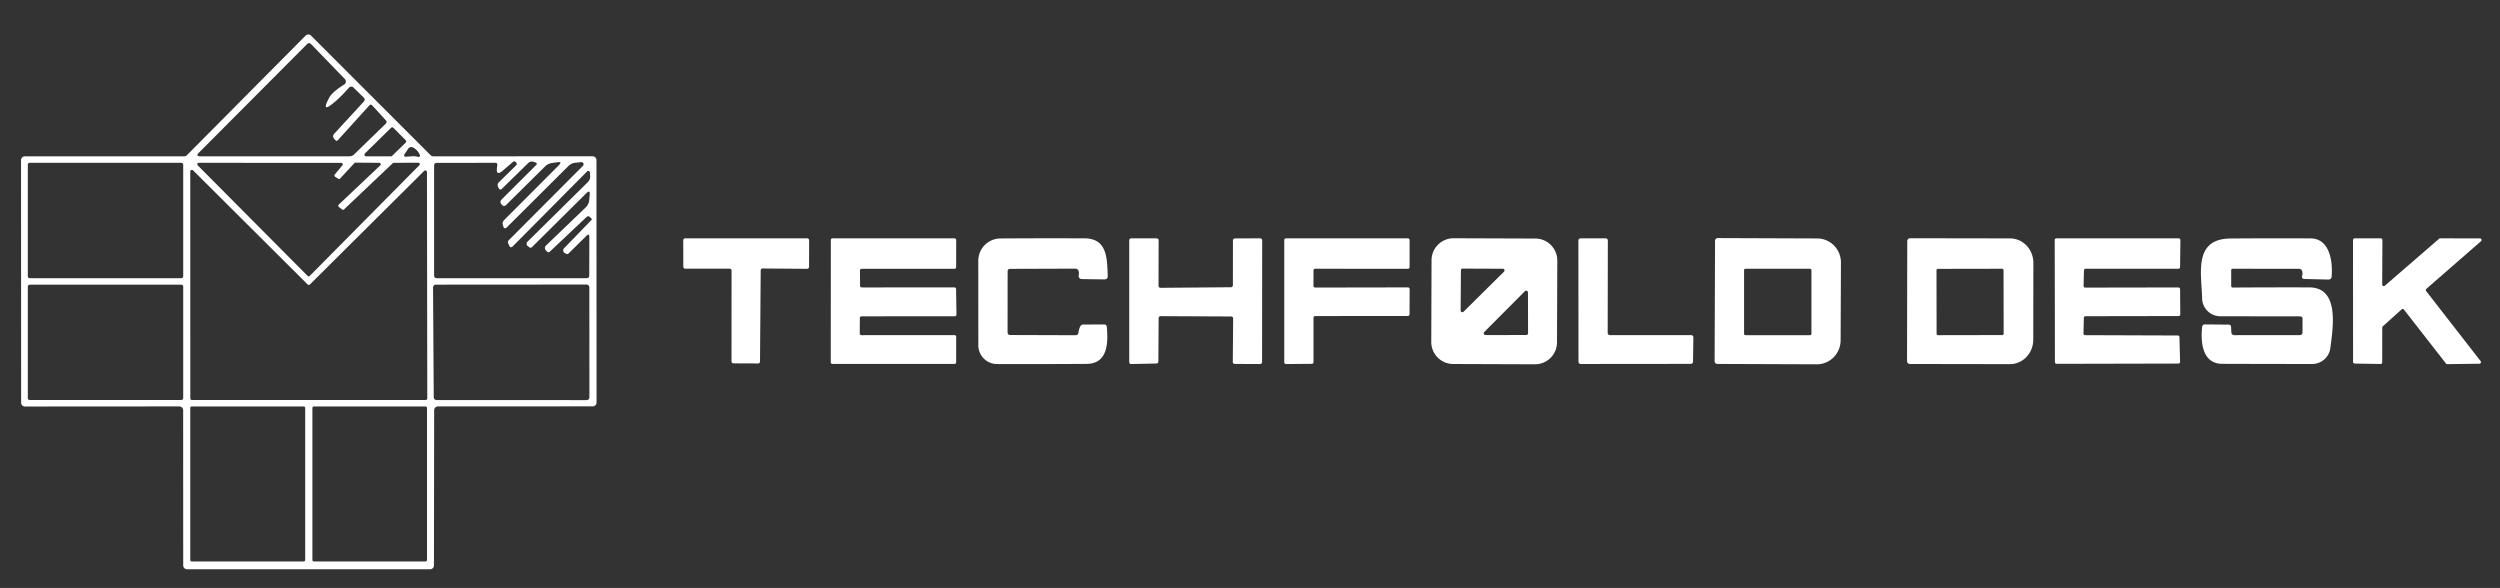 <?xml version="1.0" encoding="UTF-8" standalone="no"?>
<!DOCTYPE svg PUBLIC "-//W3C//DTD SVG 1.1//EN" "http://www.w3.org/Graphics/SVG/1.1/DTD/svg11.dtd">
<svg xmlns="http://www.w3.org/2000/svg" version="1.1" viewBox="0.00 0.00 472.00 111.00" width="472.00" height="111.00">
<rect x="0.00" y="0.00" width="472.00" height="111.00" fill="#333333" stroke="none"/>
<g>
<path fill="#ffffff" d="
  M 81.97 77.46
  L 81.93 106.75
  A 0.73 0.73 0.0 0 1 81.20 107.48
  L 35.32 107.48
  A 0.73 0.73 0.0 0 1 34.59 106.75
  L 34.58 77.46
  A 0.73 0.73 0.0 0 0 33.85 76.73
  L 4.72 76.75
  A 0.73 0.73 0.0 0 1 3.99 76.02
  L 3.97 30.24
  A 0.73 0.73 0.0 0 1 4.70 29.51
  L 34.78 29.52
  A 0.73 0.73 0.0 0 0 35.29 29.30
  L 57.69 6.73
  A 0.73 0.73 0.0 0 1 58.73 6.73
  L 81.31 29.31
  A 0.73 0.73 0.0 0 0 81.82 29.52
  L 111.88 29.50
  A 0.73 0.73 0.0 0 1 112.61 30.23
  L 112.63 75.99
  A 0.73 0.73 0.0 0 1 111.90 76.72
  L 82.70 76.73
  A 0.73 0.73 0.0 0 0 81.97 77.46
  Z
  M 62.19 18.39
  Q 62.75 17.36 64.98 15.96
  A 0.67 0.67 0.0 0 0 65.11 14.92
  L 58.69 8.29
  A 0.48 0.47 -44.2 0 0 58.01 8.29
  L 37.57 28.81
  Q 36.86 29.52 37.87 29.52
  L 65.97 29.51
  Q 66.49 29.51 66.86 29.15
  L 72.82 23.36
  Q 73.14 23.04 72.84 22.71
  L 70.29 19.91
  Q 70.01 19.60 69.72 19.91
  L 63.79 26.46
  Q 63.56 26.72 63.33 26.46
  L 63.11 26.22
  Q 62.67 25.72 63.12 25.23
  L 68.67 19.20
  Q 69.05 18.78 68.64 18.39
  L 66.73 16.52
  A 0.59 0.58 42.7 0 0 65.89 16.55
  Q 64.46 18.17 63.22 19.23
  Q 60.43 21.61 62.19 18.39
  Z
  M 68.91 28.96
  A 0.32 0.32 0.0 0 0 69.13 29.51
  L 73.81 29.52
  A 0.32 0.32 0.0 0 0 74.03 29.43
  L 76.59 26.93
  A 0.32 0.32 0.0 0 0 76.59 26.47
  L 74.28 24.14
  A 0.32 0.32 0.0 0 0 73.83 24.13
  L 68.91 28.96
  Z
  M 78.62 29.55
  Q 78.80 29.58 78.98 29.62
  A 0.26 0.26 0.0 0 0 79.27 29.26
  Q 78.86 28.30 77.96 27.84
  A 0.69 0.68 30.8 0 0 77.08 28.06
  L 76.44 29.02
  Q 76.03 29.64 76.77 29.58
  L 77.91 29.50
  Q 78.27 29.48 78.62 29.55
  Z
  M 93.84 31.58
  Q 93.86 31.44 93.89 31.21
  Q 93.96 30.74 93.49 30.74
  L 82.48 30.75
  Q 81.96 30.75 81.96 31.27
  L 81.96 51.99
  Q 81.96 52.52 82.49 52.52
  L 110.74 52.52
  Q 111.25 52.52 111.25 52.01
  L 111.27 44.74
  Q 111.27 43.98 110.73 44.51
  L 107.35 47.85
  Q 107.13 48.06 106.88 47.91
  L 106.62 47.77
  A 0.57 0.56 37.1 0 1 106.49 46.88
  L 111.67 41.53
  Q 111.79 41.40 111.67 41.27
  L 111.42 41.01
  Q 111.07 40.66 110.71 41.00
  L 103.83 47.49
  Q 103.55 47.76 103.28 47.49
  L 103.07 47.27
  A 0.63 0.63 0.0 0 1 103.07 46.37
  L 110.59 39.15
  Q 111.17 38.59 111.25 37.79
  L 111.34 36.77
  Q 111.44 35.75 110.71 36.47
  L 100.41 46.68
  A 0.33 0.33 0.0 0 1 99.98 46.71
  L 99.65 46.47
  A 0.56 0.55 -49.4 0 1 99.59 45.63
  L 111.00 34.37
  A 1.49 1.46 65.0 0 0 111.42 33.18
  L 111.36 32.51
  A 0.29 0.29 0.0 0 0 110.87 32.34
  L 96.82 46.50
  Q 96.40 46.92 96.15 46.39
  L 95.94 45.93
  A 0.48 0.48 0.0 0 1 96.03 45.38
  L 110.07 31.30
  A 0.41 0.41 0.0 0 0 109.74 30.61
  L 108.66 30.72
  A 2.18 2.16 19.6 0 0 107.30 31.36
  L 95.62 42.99
  A 0.34 0.34 0.0 0 1 95.05 42.83
  L 94.93 42.42
  A 0.88 0.87 -30.6 0 1 95.15 41.58
  L 105.51 31.20
  Q 106.22 30.49 105.23 30.63
  L 104.24 30.77
  Q 103.46 30.87 102.90 31.43
  L 95.50 38.75
  A 0.47 0.46 45.4 0 1 94.84 38.74
  L 94.67 38.56
  A 0.61 0.61 0.0 0 1 94.67 37.70
  L 101.19 31.19
  Q 101.56 30.82 101.06 30.66
  L 100.73 30.55
  A 0.99 0.99 0.0 0 0 99.72 30.79
  L 94.71 35.69
  A 0.32 0.31 -35.5 0 1 94.21 35.61
  L 94.04 35.28
  A 0.75 0.75 0.0 0 1 94.19 34.41
  L 97.46 31.20
  Q 97.56 31.09 97.56 30.94
  Q 97.55 30.78 97.45 30.67
  Q 97.14 30.31 96.78 30.62
  L 94.96 32.19
  Q 93.58 33.39 93.84 31.58
  Z
  M 34.59 31.10
  A 0.36 0.36 0.0 0 0 34.23 30.74
  L 5.61 30.74
  A 0.36 0.36 0.0 0 0 5.25 31.10
  L 5.25 52.16
  A 0.36 0.36 0.0 0 0 5.61 52.52
  L 34.23 52.52
  A 0.36 0.36 0.0 0 0 34.59 52.16
  L 34.59 31.10
  Z
  M 64.96 39.53
  A 0.28 0.28 0.0 0 1 64.59 39.55
  L 63.97 39.06
  A 0.28 0.28 0.0 0 1 63.95 38.64
  L 71.79 31.23
  A 0.28 0.28 0.0 0 0 71.60 30.74
  L 67.11 30.71
  A 0.28 0.28 0.0 0 0 66.91 30.80
  L 64.22 33.70
  A 0.28 0.28 0.0 0 1 63.86 33.75
  L 63.27 33.37
  A 0.28 0.28 0.0 0 1 63.20 32.95
  L 64.65 31.21
  A 0.28 0.28 0.0 0 0 64.43 30.75
  L 37.53 30.74
  A 0.28 0.28 0.0 0 0 37.33 31.22
  L 58.08 52.09
  A 0.28 0.28 0.0 0 0 58.48 52.09
  L 79.17 31.20
  A 0.28 0.28 0.0 0 0 78.97 30.72
  L 74.34 30.74
  A 0.28 0.28 0.0 0 0 74.15 30.82
  L 64.96 39.53
  Z
  M 58.52 53.70
  A 0.31 0.31 0.0 0 1 58.08 53.70
  L 36.45 32.16
  A 0.31 0.31 0.0 0 0 35.92 32.38
  L 35.93 75.21
  A 0.31 0.31 0.0 0 0 36.24 75.52
  L 80.36 75.52
  A 0.31 0.31 0.0 0 0 80.67 75.21
  L 80.61 32.49
  A 0.31 0.31 0.0 0 0 80.08 32.27
  L 58.52 53.70
  Z
  M 34.59 54.12
  A 0.38 0.38 0.0 0 0 34.21 53.74
  L 5.63 53.74
  A 0.38 0.38 0.0 0 0 5.25 54.12
  L 5.25 75.14
  A 0.38 0.38 0.0 0 0 5.63 75.52
  L 34.21 75.52
  A 0.38 0.38 0.0 0 0 34.59 75.14
  L 34.59 54.12
  Z
  M 110.74 75.54
  A 0.54 0.54 0.0 0 0 111.28 75.00
  L 111.27 54.26
  A 0.54 0.54 0.0 0 0 110.73 53.72
  L 82.30 53.74
  A 0.54 0.54 0.0 0 0 81.76 54.28
  L 81.89 74.99
  A 0.54 0.54 0.0 0 0 82.43 75.53
  L 110.74 75.54
  Z
  M 57.62 77.03
  A 0.29 0.29 0.0 0 0 57.33 76.74
  L 36.21 76.74
  A 0.29 0.29 0.0 0 0 35.92 77.03
  L 35.92 105.71
  A 0.29 0.29 0.0 0 0 36.21 106.00
  L 57.33 106.00
  A 0.29 0.29 0.0 0 0 57.62 105.71
  L 57.62 77.03
  Z
  M 80.62 77.03
  A 0.29 0.29 0.0 0 0 80.33 76.74
  L 59.27 76.74
  A 0.29 0.29 0.0 0 0 58.98 77.03
  L 58.98 105.71
  A 0.29 0.29 0.0 0 0 59.27 106.00
  L 80.33 106.00
  A 0.29 0.29 0.0 0 0 80.62 105.71
  L 80.62 77.03
  Z"
/>
<path fill="#ffffff" d="
  M 143.62 51.05
  L 143.49 68.26
  A 0.36 0.36 0.0 0 1 143.13 68.62
  L 138.47 68.60
  A 0.36 0.36 0.0 0 1 138.11 68.24
  L 138.12 51.09
  A 0.36 0.36 0.0 0 0 137.76 50.73
  L 129.37 50.73
  A 0.36 0.36 0.0 0 1 129.01 50.37
  L 129.00 45.36
  A 0.36 0.36 0.0 0 1 129.36 45.00
  L 152.40 45.00
  A 0.36 0.36 0.0 0 1 152.76 45.36
  L 152.75 50.39
  A 0.36 0.36 0.0 0 1 152.39 50.75
  L 143.98 50.69
  A 0.36 0.36 0.0 0 0 143.62 51.05
  Z"
/>
<path fill="#ffffff" d="
  M 162.64 63.28
  L 180.21 63.27
  A 0.32 0.32 0.0 0 1 180.53 63.59
  L 180.52 68.39
  A 0.32 0.32 0.0 0 1 180.20 68.71
  L 157.17 68.71
  A 0.32 0.32 0.0 0 1 156.85 68.39
  L 156.86 45.32
  A 0.32 0.32 0.0 0 1 157.18 45.00
  L 180.21 45.00
  A 0.32 0.32 0.0 0 1 180.53 45.32
  L 180.52 50.43
  A 0.32 0.32 0.0 0 1 180.20 50.75
  L 162.68 50.75
  A 0.32 0.32 0.0 0 0 162.36 51.07
  L 162.38 53.95
  A 0.32 0.32 0.0 0 0 162.70 54.27
  L 180.19 54.26
  A 0.32 0.32 0.0 0 1 180.51 54.58
  L 180.58 59.39
  A 0.32 0.32 0.0 0 1 180.26 59.71
  L 162.66 59.72
  A 0.32 0.32 0.0 0 0 162.34 60.04
  L 162.32 62.96
  A 0.32 0.32 0.0 0 0 162.64 63.28
  Z"
/>
<path fill="#ffffff" d="
  M 190.74 63.25
  L 203.01 63.29
  Q 203.57 63.29 203.63 62.74
  Q 203.68 62.19 203.93 61.67
  Q 204.12 61.27 204.56 61.27
  L 208.46 61.26
  Q 208.92 61.26 208.96 61.71
  C 209.26 64.79 209.12 68.67 205.17 68.70
  Q 196.32 68.76 188.23 68.73
  A 3.54 3.53 0.2 0 1 184.71 65.20
  L 184.70 49.23
  A 4.21 4.21 0.0 0 1 188.89 45.02
  Q 196.54 44.97 204.75 45.00
  C 209.11 45.02 209.01 48.89 209.14 52.05
  Q 209.17 52.76 208.47 52.75
  L 204.21 52.69
  A 0.58 0.58 0.0 0 1 203.66 51.97
  Q 203.75 51.61 203.66 51.24
  Q 203.52 50.72 202.98 50.72
  L 190.74 50.76
  Q 190.24 50.76 190.24 51.26
  L 190.23 62.74
  Q 190.23 63.24 190.74 63.25
  Z"
/>
<path fill="#ffffff" d="
  M 219.10 54.34
  L 232.40 54.23
  A 0.37 0.37 0.0 0 0 232.77 53.86
  L 232.78 45.38
  A 0.37 0.37 0.0 0 1 233.15 45.01
  L 237.93 45.00
  A 0.37 0.37 0.0 0 1 238.30 45.37
  L 238.28 68.36
  A 0.37 0.37 0.0 0 1 237.91 68.73
  L 233.12 68.71
  A 0.37 0.37 0.0 0 1 232.75 68.34
  L 232.82 60.12
  A 0.37 0.37 0.0 0 0 232.45 59.75
  L 219.12 59.69
  A 0.37 0.37 0.0 0 0 218.75 60.06
  L 218.70 68.26
  A 0.37 0.37 0.0 0 1 218.34 68.63
  L 213.58 68.73
  A 0.37 0.37 0.0 0 1 213.20 68.36
  L 213.20 45.37
  A 0.37 0.37 0.0 0 1 213.57 45.00
  L 218.38 45.00
  A 0.37 0.37 0.0 0 1 218.75 45.37
  L 218.73 53.97
  A 0.37 0.37 0.0 0 0 219.10 54.34
  Z"
/>
<path fill="#ffffff" d="
  M 247.99 51.06
  L 247.98 53.97
  A 0.32 0.32 0.0 0 0 248.30 54.29
  L 265.82 54.26
  A 0.32 0.32 0.0 0 1 266.14 54.58
  L 266.12 59.34
  A 0.32 0.32 0.0 0 1 265.80 59.66
  L 248.31 59.67
  A 0.32 0.32 0.0 0 0 247.99 59.99
  L 247.99 68.37
  A 0.32 0.32 0.0 0 1 247.67 68.69
  L 242.79 68.73
  A 0.32 0.32 0.0 0 1 242.47 68.41
  L 242.47 45.32
  A 0.32 0.32 0.0 0 1 242.79 45.00
  L 265.81 45.00
  A 0.32 0.32 0.0 0 1 266.13 45.32
  L 266.13 50.43
  A 0.32 0.32 0.0 0 1 265.81 50.75
  L 248.31 50.74
  A 0.32 0.32 0.0 0 0 247.99 51.06
  Z"
/>
<path fill="#ffffff" d="
  M 293.963 64.641
  A 4.15 4.15 0.0 0 1 289.798 68.777
  L 274.359 68.723
  A 4.15 4.15 0.0 0 1 270.223 64.558
  L 270.277 49.119
  A 4.15 4.15 0.0 0 1 274.442 44.983
  L 289.881 45.037
  A 4.15 4.15 0.0 0 1 294.017 49.202
  L 293.963 64.641
  Z
  M 275.77 58.63
  A 0.32 0.32 0.0 0 0 276.31 58.86
  L 283.96 51.29
  A 0.32 0.32 0.0 0 0 283.74 50.74
  L 276.14 50.71
  A 0.32 0.32 0.0 0 0 275.82 51.03
  L 275.77 58.63
  Z
  M 288.48 55.22
  A 0.34 0.34 0.0 0 0 287.90 54.98
  L 280.23 62.68
  A 0.34 0.34 0.0 0 0 280.47 63.26
  L 288.16 63.25
  A 0.34 0.34 0.0 0 0 288.50 62.91
  L 288.48 55.22
  Z"
/>
<path fill="#ffffff" d="
  M 303.94 63.27
  L 319.30 63.27
  A 0.41 0.41 0.0 0 1 319.71 63.69
  L 319.64 68.30
  A 0.41 0.41 0.0 0 1 319.23 68.70
  L 298.43 68.72
  A 0.41 0.41 0.0 0 1 298.02 68.31
  L 298.00 45.41
  A 0.41 0.41 0.0 0 1 298.41 45.00
  L 303.15 45.00
  A 0.41 0.41 0.0 0 1 303.56 45.41
  L 303.53 62.86
  A 0.41 0.41 0.0 0 0 303.94 63.27
  Z"
/>
<path fill="#ffffff" d="
  M 323.80 45.46
  A 0.51 0.51 0.0 0 1 324.31 44.95
  L 343.10 45.02
  A 4.55 4.48 -89.8 0 1 347.57 49.58
  L 347.51 64.24
  A 4.55 4.48 -89.8 0 1 343.02 68.78
  L 324.23 68.71
  A 0.51 0.51 0.0 0 1 323.72 68.20
  L 323.80 45.46
  Z
  M 342.00 51.00
  A 0.26 0.26 0.0 0 0 341.74 50.74
  L 329.54 50.74
  A 0.26 0.26 0.0 0 0 329.28 51.00
  L 329.28 63.02
  A 0.26 0.26 0.0 0 0 329.54 63.28
  L 341.74 63.28
  A 0.26 0.26 0.0 0 0 342.00 63.02
  L 342.00 51.00
  Z"
/>
<path fill="#ffffff" d="
  M 360.09 45.51
  A 0.53 0.53 0.0 0 1 360.62 44.98
  L 379.50 45.01
  A 4.61 4.41 -89.9 0 1 383.90 49.63
  L 383.88 64.15
  A 4.61 4.41 -89.9 0 1 379.46 68.75
  L 360.58 68.72
  A 0.53 0.53 0.0 0 1 360.05 68.19
  L 360.09 45.51
  Z
  M 378.269 51.009
  A 0.27 0.27 0.0 0 0 377.999 50.739
  L 365.879 50.761
  A 0.27 0.27 0.0 0 0 365.61 51.031
  L 365.63 63.011
  A 0.27 0.27 0.0 0 0 365.901 63.281
  L 378.021 63.259
  A 0.27 0.27 0.0 0 0 378.29 62.989
  L 378.269 51.009
  Z"
/>
<path fill="#ffffff" d="
  M 393.45 51.05
  L 393.38 53.97
  A 0.32 0.32 0.0 0 0 393.70 54.30
  L 411.28 54.27
  A 0.32 0.32 0.0 0 1 411.60 54.59
  L 411.64 59.35
  A 0.32 0.32 0.0 0 1 411.32 59.67
  L 393.75 59.70
  A 0.32 0.32 0.0 0 0 393.43 60.01
  L 393.36 62.95
  A 0.32 0.32 0.0 0 0 393.68 63.28
  L 411.16 63.34
  A 0.32 0.32 0.0 0 1 411.48 63.65
  L 411.60 68.31
  A 0.32 0.32 0.0 0 1 411.28 68.64
  L 388.29 68.69
  A 0.32 0.32 0.0 0 1 387.97 68.37
  L 387.93 45.32
  A 0.32 0.32 0.0 0 1 388.25 45.00
  L 411.34 45.00
  A 0.32 0.32 0.0 0 1 411.66 45.32
  L 411.60 50.42
  A 0.32 0.32 0.0 0 1 411.28 50.74
  L 393.77 50.74
  A 0.32 0.32 0.0 0 0 393.45 51.05
  Z"
/>
<path fill="#ffffff" d="
  M 421.50 50.74
  A 0.26 0.25 90.0 0 0 421.25 51.00
  L 421.25 54.00
  A 0.30 0.29 89.0 0 0 421.54 54.29
  Q 428.66 54.24 435.99 54.26
  C 441.81 54.28 440.42 62.01 439.98 65.66
  A 3.47 3.46 3.3 0 1 436.53 68.72
  Q 428.49 68.72 419.57 68.69
  C 415.78 68.68 415.46 64.61 415.76 61.74
  Q 415.81 61.25 416.30 61.25
  L 420.75 61.29
  Q 421.21 61.29 421.23 61.75
  L 421.27 62.66
  Q 421.29 63.28 421.91 63.28
  L 434.22 63.27
  A 0.49 0.49 0.0 0 0 434.71 62.78
  L 434.72 60.23
  Q 434.73 59.73 434.23 59.73
  L 419.20 59.71
  A 3.44 3.44 0.0 0 1 415.76 56.34
  C 415.67 51.72 414.03 45.08 421.13 45.03
  Q 428.69 44.97 436.25 45.01
  C 439.64 45.03 440.46 48.90 440.22 52.18
  Q 440.17 52.80 439.55 52.78
  L 435.09 52.67
  Q 434.48 52.65 434.65 52.07
  Q 434.77 51.66 434.66 51.24
  Q 434.52 50.75 434.01 50.75
  L 421.50 50.74
  Z"
/>
<path fill="#ffffff" d="
  M 450.26 53.94
  L 460.51 45.07
  A 0.30 0.30 0.0 0 1 460.70 45.00
  L 468.21 45.01
  A 0.30 0.30 0.0 0 1 468.41 45.54
  L 458.09 54.54
  A 0.30 0.30 0.0 0 0 458.05 54.95
  L 468.34 68.18
  A 0.30 0.30 0.0 0 1 468.11 68.67
  L 462.04 68.75
  A 0.30 0.30 0.0 0 1 461.80 68.63
  L 453.86 58.45
  A 0.30 0.30 0.0 0 0 453.42 58.42
  L 449.87 61.61
  A 0.30 0.30 0.0 0 0 449.77 61.83
  L 449.76 68.42
  A 0.30 0.30 0.0 0 1 449.46 68.72
  L 444.56 68.64
  A 0.30 0.30 0.0 0 1 444.26 68.34
  L 444.25 45.30
  A 0.30 0.30 0.0 0 1 444.55 45.00
  L 449.50 45.00
  A 0.30 0.30 0.0 0 1 449.80 45.30
  L 449.76 53.71
  A 0.30 0.30 0.0 0 0 450.26 53.94
  Z"
/>
</g>
</svg>
